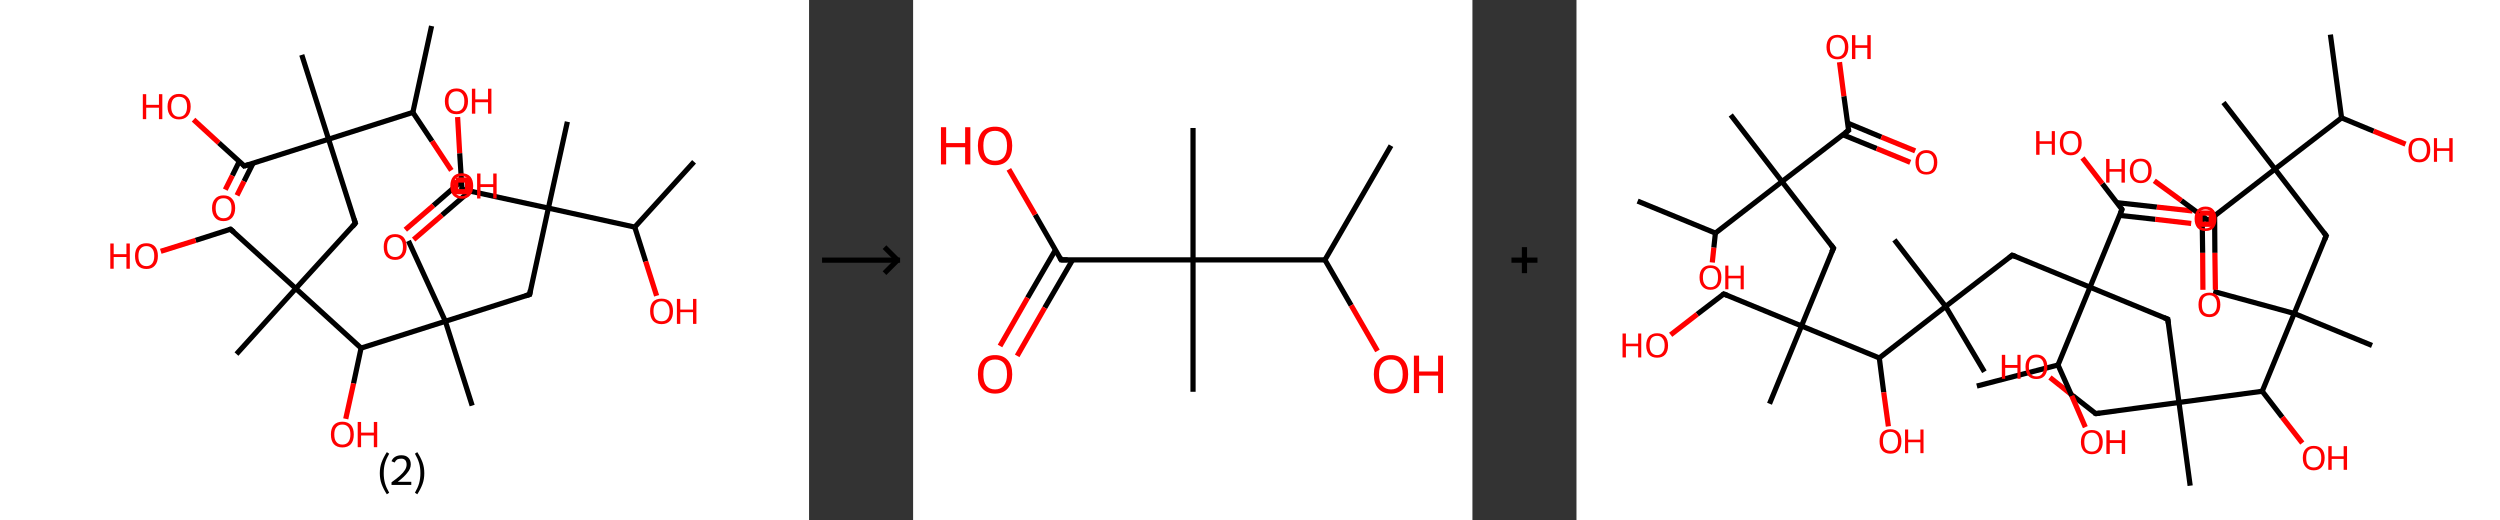 <?xml version='1.0' encoding='ASCII' standalone='yes'?>
<svg xmlns="http://www.w3.org/2000/svg" xmlns:xlink="http://www.w3.org/1999/xlink" version="1.1" width="961.0px" viewBox="0 0 961.0 200.0" height="200.0px">
  <rect x="0" y="0" width="961.0" height="200.0" fill="#333333" stroke="none"/>
  <g>
    <g transform="translate(0, 0) scale(1 1) "><!-- END OF HEADER -->
<rect style="opacity:1.0;fill:#FFFFFF;stroke:none" width="311.0" height="200.0" x="0.0" y="0.0"> </rect>
<path class="bond-0 atom-0 atom-1" d="M 266.8,62.2 L 244.0,87.3" style="fill:none;fill-rule:evenodd;stroke:#000000;stroke-width:2.0px;stroke-linecap:butt;stroke-linejoin:miter;stroke-opacity:1"/>
<path class="bond-1 atom-1 atom-2" d="M 244.0,87.3 L 248.2,100.5" style="fill:none;fill-rule:evenodd;stroke:#000000;stroke-width:2.0px;stroke-linecap:butt;stroke-linejoin:miter;stroke-opacity:1"/>
<path class="bond-1 atom-1 atom-2" d="M 248.2,100.5 L 252.4,113.7" style="fill:none;fill-rule:evenodd;stroke:#FF0000;stroke-width:2.0px;stroke-linecap:butt;stroke-linejoin:miter;stroke-opacity:1"/>
<path class="bond-2 atom-1 atom-3" d="M 244.0,87.3 L 210.8,80.0" style="fill:none;fill-rule:evenodd;stroke:#000000;stroke-width:2.0px;stroke-linecap:butt;stroke-linejoin:miter;stroke-opacity:1"/>
<path class="bond-3 atom-3 atom-4" d="M 210.8,80.0 L 218.1,46.8" style="fill:none;fill-rule:evenodd;stroke:#000000;stroke-width:2.0px;stroke-linecap:butt;stroke-linejoin:miter;stroke-opacity:1"/>
<path class="bond-4 atom-3 atom-5" d="M 210.8,80.0 L 203.6,113.2" style="fill:none;fill-rule:evenodd;stroke:#000000;stroke-width:2.0px;stroke-linecap:butt;stroke-linejoin:miter;stroke-opacity:1"/>
<path class="bond-5 atom-5 atom-6" d="M 203.6,113.2 L 171.2,123.5" style="fill:none;fill-rule:evenodd;stroke:#000000;stroke-width:2.0px;stroke-linecap:butt;stroke-linejoin:miter;stroke-opacity:1"/>
<path class="bond-6 atom-6 atom-7" d="M 171.2,123.5 L 157.0,92.6" style="fill:none;fill-rule:evenodd;stroke:#000000;stroke-width:2.0px;stroke-linecap:butt;stroke-linejoin:miter;stroke-opacity:1"/>
<path class="bond-7 atom-6 atom-8" d="M 171.2,123.5 L 181.5,155.9" style="fill:none;fill-rule:evenodd;stroke:#000000;stroke-width:2.0px;stroke-linecap:butt;stroke-linejoin:miter;stroke-opacity:1"/>
<path class="bond-8 atom-6 atom-9" d="M 171.2,123.5 L 138.8,133.8" style="fill:none;fill-rule:evenodd;stroke:#000000;stroke-width:2.0px;stroke-linecap:butt;stroke-linejoin:miter;stroke-opacity:1"/>
<path class="bond-9 atom-9 atom-10" d="M 138.8,133.8 L 135.9,147.4" style="fill:none;fill-rule:evenodd;stroke:#000000;stroke-width:2.0px;stroke-linecap:butt;stroke-linejoin:miter;stroke-opacity:1"/>
<path class="bond-9 atom-9 atom-10" d="M 135.9,147.4 L 132.9,161.0" style="fill:none;fill-rule:evenodd;stroke:#FF0000;stroke-width:2.0px;stroke-linecap:butt;stroke-linejoin:miter;stroke-opacity:1"/>
<path class="bond-10 atom-9 atom-11" d="M 138.8,133.8 L 113.7,110.9" style="fill:none;fill-rule:evenodd;stroke:#000000;stroke-width:2.0px;stroke-linecap:butt;stroke-linejoin:miter;stroke-opacity:1"/>
<path class="bond-11 atom-11 atom-12" d="M 113.7,110.9 L 90.9,136.1" style="fill:none;fill-rule:evenodd;stroke:#000000;stroke-width:2.0px;stroke-linecap:butt;stroke-linejoin:miter;stroke-opacity:1"/>
<path class="bond-12 atom-11 atom-13" d="M 113.7,110.9 L 88.6,88.1" style="fill:none;fill-rule:evenodd;stroke:#000000;stroke-width:2.0px;stroke-linecap:butt;stroke-linejoin:miter;stroke-opacity:1"/>
<path class="bond-13 atom-13 atom-14" d="M 88.6,88.1 L 75.2,92.4" style="fill:none;fill-rule:evenodd;stroke:#000000;stroke-width:2.0px;stroke-linecap:butt;stroke-linejoin:miter;stroke-opacity:1"/>
<path class="bond-13 atom-13 atom-14" d="M 75.2,92.4 L 61.8,96.6" style="fill:none;fill-rule:evenodd;stroke:#FF0000;stroke-width:2.0px;stroke-linecap:butt;stroke-linejoin:miter;stroke-opacity:1"/>
<path class="bond-14 atom-11 atom-15" d="M 113.7,110.9 L 136.6,85.8" style="fill:none;fill-rule:evenodd;stroke:#000000;stroke-width:2.0px;stroke-linecap:butt;stroke-linejoin:miter;stroke-opacity:1"/>
<path class="bond-15 atom-15 atom-16" d="M 136.6,85.8 L 126.3,53.5" style="fill:none;fill-rule:evenodd;stroke:#000000;stroke-width:2.0px;stroke-linecap:butt;stroke-linejoin:miter;stroke-opacity:1"/>
<path class="bond-16 atom-16 atom-17" d="M 126.3,53.5 L 116.0,21.1" style="fill:none;fill-rule:evenodd;stroke:#000000;stroke-width:2.0px;stroke-linecap:butt;stroke-linejoin:miter;stroke-opacity:1"/>
<path class="bond-17 atom-16 atom-18" d="M 126.3,53.5 L 93.9,63.8" style="fill:none;fill-rule:evenodd;stroke:#000000;stroke-width:2.0px;stroke-linecap:butt;stroke-linejoin:miter;stroke-opacity:1"/>
<path class="bond-18 atom-18 atom-19" d="M 92.0,62.0 L 89.3,67.5" style="fill:none;fill-rule:evenodd;stroke:#000000;stroke-width:2.0px;stroke-linecap:butt;stroke-linejoin:miter;stroke-opacity:1"/>
<path class="bond-18 atom-18 atom-19" d="M 89.3,67.5 L 86.6,72.9" style="fill:none;fill-rule:evenodd;stroke:#FF0000;stroke-width:2.0px;stroke-linecap:butt;stroke-linejoin:miter;stroke-opacity:1"/>
<path class="bond-18 atom-18 atom-19" d="M 97.3,62.7 L 93.8,69.7" style="fill:none;fill-rule:evenodd;stroke:#000000;stroke-width:2.0px;stroke-linecap:butt;stroke-linejoin:miter;stroke-opacity:1"/>
<path class="bond-18 atom-18 atom-19" d="M 93.8,69.7 L 91.1,75.1" style="fill:none;fill-rule:evenodd;stroke:#FF0000;stroke-width:2.0px;stroke-linecap:butt;stroke-linejoin:miter;stroke-opacity:1"/>
<path class="bond-19 atom-18 atom-20" d="M 93.9,63.8 L 84.1,54.9" style="fill:none;fill-rule:evenodd;stroke:#000000;stroke-width:2.0px;stroke-linecap:butt;stroke-linejoin:miter;stroke-opacity:1"/>
<path class="bond-19 atom-18 atom-20" d="M 84.1,54.9 L 74.4,46.0" style="fill:none;fill-rule:evenodd;stroke:#FF0000;stroke-width:2.0px;stroke-linecap:butt;stroke-linejoin:miter;stroke-opacity:1"/>
<path class="bond-20 atom-16 atom-21" d="M 126.3,53.5 L 158.7,43.2" style="fill:none;fill-rule:evenodd;stroke:#000000;stroke-width:2.0px;stroke-linecap:butt;stroke-linejoin:miter;stroke-opacity:1"/>
<path class="bond-21 atom-21 atom-22" d="M 158.7,43.2 L 165.9,10.0" style="fill:none;fill-rule:evenodd;stroke:#000000;stroke-width:2.0px;stroke-linecap:butt;stroke-linejoin:miter;stroke-opacity:1"/>
<path class="bond-22 atom-21 atom-23" d="M 158.7,43.2 L 166.1,54.3" style="fill:none;fill-rule:evenodd;stroke:#000000;stroke-width:2.0px;stroke-linecap:butt;stroke-linejoin:miter;stroke-opacity:1"/>
<path class="bond-22 atom-21 atom-23" d="M 166.1,54.3 L 173.5,65.5" style="fill:none;fill-rule:evenodd;stroke:#FF0000;stroke-width:2.0px;stroke-linecap:butt;stroke-linejoin:miter;stroke-opacity:1"/>
<path class="bond-23 atom-3 atom-24" d="M 210.8,80.0 L 177.6,72.8" style="fill:none;fill-rule:evenodd;stroke:#000000;stroke-width:2.0px;stroke-linecap:butt;stroke-linejoin:miter;stroke-opacity:1"/>
<path class="bond-24 atom-24 atom-25" d="M 177.4,69.6 L 166.6,79.0" style="fill:none;fill-rule:evenodd;stroke:#000000;stroke-width:2.0px;stroke-linecap:butt;stroke-linejoin:miter;stroke-opacity:1"/>
<path class="bond-24 atom-24 atom-25" d="M 166.6,79.0 L 155.8,88.3" style="fill:none;fill-rule:evenodd;stroke:#FF0000;stroke-width:2.0px;stroke-linecap:butt;stroke-linejoin:miter;stroke-opacity:1"/>
<path class="bond-24 atom-24 atom-25" d="M 180.7,73.4 L 169.9,82.7" style="fill:none;fill-rule:evenodd;stroke:#000000;stroke-width:2.0px;stroke-linecap:butt;stroke-linejoin:miter;stroke-opacity:1"/>
<path class="bond-24 atom-24 atom-25" d="M 169.9,82.7 L 159.0,92.1" style="fill:none;fill-rule:evenodd;stroke:#FF0000;stroke-width:2.0px;stroke-linecap:butt;stroke-linejoin:miter;stroke-opacity:1"/>
<path class="bond-25 atom-24 atom-26" d="M 177.6,72.8 L 176.7,58.9" style="fill:none;fill-rule:evenodd;stroke:#000000;stroke-width:2.0px;stroke-linecap:butt;stroke-linejoin:miter;stroke-opacity:1"/>
<path class="bond-25 atom-24 atom-26" d="M 176.7,58.9 L 175.9,45.0" style="fill:none;fill-rule:evenodd;stroke:#FF0000;stroke-width:2.0px;stroke-linecap:butt;stroke-linejoin:miter;stroke-opacity:1"/>
<path d="M 203.9,111.5 L 203.6,113.2 L 201.9,113.7" style="fill:none;stroke:#000000;stroke-width:2.0px;stroke-linecap:butt;stroke-linejoin:miter;stroke-opacity:1;"/>
<path d="M 89.9,89.2 L 88.6,88.1 L 88.0,88.3" style="fill:none;stroke:#000000;stroke-width:2.0px;stroke-linecap:butt;stroke-linejoin:miter;stroke-opacity:1;"/>
<path d="M 135.5,87.1 L 136.6,85.8 L 136.1,84.2" style="fill:none;stroke:#000000;stroke-width:2.0px;stroke-linecap:butt;stroke-linejoin:miter;stroke-opacity:1;"/>
<path d="M 95.6,63.3 L 93.9,63.8 L 93.5,63.3" style="fill:none;stroke:#000000;stroke-width:2.0px;stroke-linecap:butt;stroke-linejoin:miter;stroke-opacity:1;"/>
<path d="M 179.3,73.1 L 177.6,72.8 L 177.6,72.1" style="fill:none;stroke:#000000;stroke-width:2.0px;stroke-linecap:butt;stroke-linejoin:miter;stroke-opacity:1;"/>
<path class="atom-2" d="M 249.9 119.6 Q 249.9 117.3, 251.0 116.0 Q 252.2 114.8, 254.3 114.8 Q 256.4 114.8, 257.6 116.0 Q 258.7 117.3, 258.7 119.6 Q 258.7 122.0, 257.6 123.3 Q 256.4 124.6, 254.3 124.6 Q 252.2 124.6, 251.0 123.3 Q 249.9 122.0, 249.9 119.6 M 254.3 123.5 Q 255.8 123.5, 256.5 122.6 Q 257.4 121.6, 257.4 119.6 Q 257.4 117.8, 256.5 116.8 Q 255.8 115.8, 254.3 115.8 Q 252.8 115.8, 252.0 116.8 Q 251.2 117.7, 251.2 119.6 Q 251.2 121.6, 252.0 122.6 Q 252.8 123.5, 254.3 123.5 " fill="#FF0000"/>
<path class="atom-2" d="M 260.2 114.9 L 261.5 114.9 L 261.5 119.0 L 266.4 119.0 L 266.4 114.9 L 267.7 114.9 L 267.7 124.5 L 266.4 124.5 L 266.4 120.0 L 261.5 120.0 L 261.5 124.5 L 260.2 124.5 L 260.2 114.9 " fill="#FF0000"/>
<path class="atom-10" d="M 127.2 167.0 Q 127.2 164.7, 128.3 163.4 Q 129.5 162.1, 131.6 162.1 Q 133.7 162.1, 134.9 163.4 Q 136.0 164.7, 136.0 167.0 Q 136.0 169.4, 134.9 170.7 Q 133.7 172.0, 131.6 172.0 Q 129.5 172.0, 128.3 170.7 Q 127.2 169.4, 127.2 167.0 M 131.6 170.9 Q 133.1 170.9, 133.9 169.9 Q 134.7 168.9, 134.7 167.0 Q 134.7 165.1, 133.9 164.2 Q 133.1 163.2, 131.6 163.2 Q 130.1 163.2, 129.3 164.2 Q 128.5 165.1, 128.5 167.0 Q 128.5 169.0, 129.3 169.9 Q 130.1 170.9, 131.6 170.9 " fill="#FF0000"/>
<path class="atom-10" d="M 137.5 162.2 L 138.8 162.2 L 138.8 166.3 L 143.7 166.3 L 143.7 162.2 L 145.0 162.2 L 145.0 171.9 L 143.7 171.9 L 143.7 167.4 L 138.8 167.4 L 138.8 171.9 L 137.5 171.9 L 137.5 162.2 " fill="#FF0000"/>
<path class="atom-14" d="M 42.4 93.6 L 43.7 93.6 L 43.7 97.7 L 48.6 97.7 L 48.6 93.6 L 49.9 93.6 L 49.9 103.3 L 48.6 103.3 L 48.6 98.8 L 43.7 98.8 L 43.7 103.3 L 42.4 103.3 L 42.4 93.6 " fill="#FF0000"/>
<path class="atom-14" d="M 51.9 98.4 Q 51.9 96.1, 53.0 94.8 Q 54.1 93.5, 56.3 93.5 Q 58.4 93.5, 59.6 94.8 Q 60.7 96.1, 60.7 98.4 Q 60.7 100.8, 59.5 102.1 Q 58.4 103.4, 56.3 103.4 Q 54.2 103.4, 53.0 102.1 Q 51.9 100.8, 51.9 98.4 M 56.3 102.3 Q 57.7 102.3, 58.5 101.3 Q 59.3 100.3, 59.3 98.4 Q 59.3 96.5, 58.5 95.6 Q 57.7 94.6, 56.3 94.6 Q 54.8 94.6, 54.0 95.6 Q 53.2 96.5, 53.2 98.4 Q 53.2 100.4, 54.0 101.3 Q 54.8 102.3, 56.3 102.3 " fill="#FF0000"/>
<path class="atom-19" d="M 81.5 80.0 Q 81.5 77.7, 82.7 76.4 Q 83.8 75.1, 85.9 75.1 Q 88.1 75.1, 89.2 76.4 Q 90.4 77.7, 90.4 80.0 Q 90.4 82.3, 89.2 83.7 Q 88.0 85.0, 85.9 85.0 Q 83.8 85.0, 82.7 83.7 Q 81.5 82.3, 81.5 80.0 M 85.9 83.9 Q 87.4 83.9, 88.2 82.9 Q 89.0 81.9, 89.0 80.0 Q 89.0 78.1, 88.2 77.2 Q 87.4 76.2, 85.9 76.2 Q 84.5 76.2, 83.7 77.1 Q 82.9 78.1, 82.9 80.0 Q 82.9 81.9, 83.7 82.9 Q 84.5 83.9, 85.9 83.9 " fill="#FF0000"/>
<path class="atom-20" d="M 54.9 36.2 L 56.2 36.2 L 56.2 40.3 L 61.1 40.3 L 61.1 36.2 L 62.4 36.2 L 62.4 45.8 L 61.1 45.8 L 61.1 41.4 L 56.2 41.4 L 56.2 45.8 L 54.9 45.8 L 54.9 36.2 " fill="#FF0000"/>
<path class="atom-20" d="M 64.4 41.0 Q 64.4 38.6, 65.6 37.4 Q 66.7 36.1, 68.8 36.1 Q 71.0 36.1, 72.1 37.4 Q 73.3 38.6, 73.3 41.0 Q 73.3 43.3, 72.1 44.6 Q 70.9 45.9, 68.8 45.9 Q 66.7 45.9, 65.6 44.6 Q 64.4 43.3, 64.4 41.0 M 68.8 44.9 Q 70.3 44.9, 71.1 43.9 Q 71.9 42.9, 71.9 41.0 Q 71.9 39.1, 71.1 38.1 Q 70.3 37.2, 68.8 37.2 Q 67.4 37.2, 66.6 38.1 Q 65.8 39.1, 65.8 41.0 Q 65.8 42.9, 66.6 43.9 Q 67.4 44.9, 68.8 44.9 " fill="#FF0000"/>
<path class="atom-23" d="M 173.1 71.5 Q 173.1 69.2, 174.2 67.9 Q 175.3 66.6, 177.5 66.6 Q 179.6 66.6, 180.8 67.9 Q 181.9 69.2, 181.9 71.5 Q 181.9 73.8, 180.7 75.1 Q 179.6 76.4, 177.5 76.4 Q 175.4 76.4, 174.2 75.1 Q 173.1 73.8, 173.1 71.5 M 177.5 75.4 Q 178.9 75.4, 179.7 74.4 Q 180.5 73.4, 180.5 71.5 Q 180.5 69.6, 179.7 68.6 Q 178.9 67.7, 177.5 67.7 Q 176.0 67.7, 175.2 68.6 Q 174.4 69.6, 174.4 71.5 Q 174.4 73.4, 175.2 74.4 Q 176.0 75.4, 177.5 75.4 " fill="#FF0000"/>
<path class="atom-23" d="M 183.4 66.7 L 184.7 66.7 L 184.7 70.8 L 189.6 70.8 L 189.6 66.7 L 190.9 66.7 L 190.9 76.3 L 189.6 76.3 L 189.6 71.9 L 184.7 71.9 L 184.7 76.3 L 183.4 76.3 L 183.4 66.7 " fill="#FF0000"/>
<path class="atom-25" d="M 147.5 94.9 Q 147.5 92.6, 148.6 91.3 Q 149.7 90.0, 151.9 90.0 Q 154.0 90.0, 155.2 91.3 Q 156.3 92.6, 156.3 94.9 Q 156.3 97.3, 155.1 98.6 Q 154.0 99.9, 151.9 99.9 Q 149.8 99.9, 148.6 98.6 Q 147.5 97.3, 147.5 94.9 M 151.9 98.8 Q 153.3 98.8, 154.1 97.8 Q 154.9 96.9, 154.9 94.9 Q 154.9 93.0, 154.1 92.1 Q 153.3 91.1, 151.9 91.1 Q 150.4 91.1, 149.6 92.1 Q 148.8 93.0, 148.8 94.9 Q 148.8 96.9, 149.6 97.8 Q 150.4 98.8, 151.9 98.8 " fill="#FF0000"/>
<path class="atom-26" d="M 171.0 38.9 Q 171.0 36.6, 172.2 35.3 Q 173.3 34.0, 175.5 34.0 Q 177.6 34.0, 178.7 35.3 Q 179.9 36.6, 179.9 38.9 Q 179.9 41.2, 178.7 42.6 Q 177.6 43.9, 175.5 43.9 Q 173.3 43.9, 172.2 42.6 Q 171.0 41.3, 171.0 38.9 M 175.5 42.8 Q 176.9 42.8, 177.7 41.8 Q 178.5 40.8, 178.5 38.9 Q 178.5 37.0, 177.7 36.1 Q 176.9 35.1, 175.5 35.1 Q 174.0 35.1, 173.2 36.1 Q 172.4 37.0, 172.4 38.9 Q 172.4 40.8, 173.2 41.8 Q 174.0 42.8, 175.5 42.8 " fill="#FF0000"/>
<path class="atom-26" d="M 181.4 34.1 L 182.7 34.1 L 182.7 38.2 L 187.6 38.2 L 187.6 34.1 L 188.9 34.1 L 188.9 43.7 L 187.6 43.7 L 187.6 39.3 L 182.7 39.3 L 182.7 43.7 L 181.4 43.7 L 181.4 34.1 " fill="#FF0000"/>
<path class="atom-23" d="M 175.2,69.2 L 175.2,73.7 L 179.7,73.7 L 179.7,69.2 L 175.2,69.2" style="fill:none;stroke:#FF0000;stroke-width:2.0px;stroke-linecap:butt;stroke-linejoin:miter;stroke-opacity:1;"/>
<path class="legend" d="M 146.0 181.9 Q 146.0 179.6, 146.7 177.7 Q 147.4 175.8, 148.7 173.8 L 149.6 174.4 Q 148.5 176.3, 148.0 178.0 Q 147.5 179.7, 147.5 181.9 Q 147.5 184.0, 148.0 185.8 Q 148.5 187.5, 149.6 189.4 L 148.7 190.0 Q 147.4 188.0, 146.7 186.1 Q 146.0 184.2, 146.0 181.9 " fill="#000000"/>
<path class="legend" d="M 150.5 177.3 Q 150.9 176.2, 151.9 175.6 Q 152.9 175.0, 154.3 175.0 Q 156.0 175.0, 156.9 175.9 Q 157.9 176.8, 157.9 178.5 Q 157.9 180.2, 156.6 181.7 Q 155.4 183.3, 152.9 185.2 L 158.1 185.2 L 158.1 186.4 L 150.5 186.4 L 150.5 185.4 Q 152.6 183.9, 153.8 182.8 Q 155.1 181.6, 155.7 180.6 Q 156.3 179.6, 156.3 178.6 Q 156.3 177.5, 155.8 176.9 Q 155.2 176.3, 154.3 176.3 Q 153.3 176.3, 152.7 176.6 Q 152.1 177.0, 151.7 177.8 L 150.5 177.3 " fill="#000000"/>
<path class="legend" d="M 163.1 181.9 Q 163.1 184.2, 162.4 186.1 Q 161.7 188.0, 160.4 190.0 L 159.5 189.4 Q 160.6 187.5, 161.1 185.8 Q 161.6 184.0, 161.6 181.9 Q 161.6 179.7, 161.1 178.0 Q 160.6 176.3, 159.5 174.4 L 160.4 173.8 Q 161.7 175.8, 162.4 177.7 Q 163.1 179.6, 163.1 181.9 " fill="#000000"/>
</g>
    <g transform="translate(311.0, 0) scale(1 1) "><line x1="5" y1="100" x2="35" y2="100" style="stroke:rgb(0,0,0);stroke-width:2"/>
  <line x1="34" y1="100" x2="29" y2="95" style="stroke:rgb(0,0,0);stroke-width:2"/>
  <line x1="34" y1="100" x2="29" y2="105" style="stroke:rgb(0,0,0);stroke-width:2"/>
</g>
    <g transform="translate(351.0, 0) scale(1 1) "><!-- END OF HEADER -->
<rect style="opacity:1.0;fill:#FFFFFF;stroke:none" width="215.0" height="200.0" x="0.0" y="0.0"> </rect>
<path class="bond-0 atom-0 atom-1" d="M 183.7,56.0 L 158.3,99.9" style="fill:none;fill-rule:evenodd;stroke:#000000;stroke-width:2.0px;stroke-linecap:butt;stroke-linejoin:miter;stroke-opacity:1"/>
<path class="bond-1 atom-1 atom-2" d="M 158.3,99.9 L 168.4,117.4" style="fill:none;fill-rule:evenodd;stroke:#000000;stroke-width:2.0px;stroke-linecap:butt;stroke-linejoin:miter;stroke-opacity:1"/>
<path class="bond-1 atom-1 atom-2" d="M 168.4,117.4 L 178.5,134.9" style="fill:none;fill-rule:evenodd;stroke:#FF0000;stroke-width:2.0px;stroke-linecap:butt;stroke-linejoin:miter;stroke-opacity:1"/>
<path class="bond-2 atom-1 atom-3" d="M 158.3,99.9 L 107.6,99.9" style="fill:none;fill-rule:evenodd;stroke:#000000;stroke-width:2.0px;stroke-linecap:butt;stroke-linejoin:miter;stroke-opacity:1"/>
<path class="bond-3 atom-3 atom-4" d="M 107.6,99.9 L 107.6,49.2" style="fill:none;fill-rule:evenodd;stroke:#000000;stroke-width:2.0px;stroke-linecap:butt;stroke-linejoin:miter;stroke-opacity:1"/>
<path class="bond-4 atom-3 atom-5" d="M 107.6,99.9 L 107.6,150.6" style="fill:none;fill-rule:evenodd;stroke:#000000;stroke-width:2.0px;stroke-linecap:butt;stroke-linejoin:miter;stroke-opacity:1"/>
<path class="bond-5 atom-3 atom-6" d="M 107.6,99.9 L 56.9,99.9" style="fill:none;fill-rule:evenodd;stroke:#000000;stroke-width:2.0px;stroke-linecap:butt;stroke-linejoin:miter;stroke-opacity:1"/>
<path class="bond-6 atom-6 atom-7" d="M 54.7,96.1 L 44.0,114.5" style="fill:none;fill-rule:evenodd;stroke:#000000;stroke-width:2.0px;stroke-linecap:butt;stroke-linejoin:miter;stroke-opacity:1"/>
<path class="bond-6 atom-6 atom-7" d="M 44.0,114.5 L 33.4,133.0" style="fill:none;fill-rule:evenodd;stroke:#FF0000;stroke-width:2.0px;stroke-linecap:butt;stroke-linejoin:miter;stroke-opacity:1"/>
<path class="bond-6 atom-6 atom-7" d="M 61.3,99.9 L 50.6,118.3" style="fill:none;fill-rule:evenodd;stroke:#000000;stroke-width:2.0px;stroke-linecap:butt;stroke-linejoin:miter;stroke-opacity:1"/>
<path class="bond-6 atom-6 atom-7" d="M 50.6,118.3 L 40.0,136.8" style="fill:none;fill-rule:evenodd;stroke:#FF0000;stroke-width:2.0px;stroke-linecap:butt;stroke-linejoin:miter;stroke-opacity:1"/>
<path class="bond-7 atom-6 atom-8" d="M 56.9,99.9 L 46.9,82.5" style="fill:none;fill-rule:evenodd;stroke:#000000;stroke-width:2.0px;stroke-linecap:butt;stroke-linejoin:miter;stroke-opacity:1"/>
<path class="bond-7 atom-6 atom-8" d="M 46.9,82.5 L 36.8,65.1" style="fill:none;fill-rule:evenodd;stroke:#FF0000;stroke-width:2.0px;stroke-linecap:butt;stroke-linejoin:miter;stroke-opacity:1"/>
<path d="M 59.4,99.9 L 56.9,99.9 L 56.4,99.0" style="fill:none;stroke:#000000;stroke-width:2.0px;stroke-linecap:butt;stroke-linejoin:miter;stroke-opacity:1;"/>
<path class="atom-2" d="M 177.1 143.9 Q 177.1 140.4, 178.8 138.5 Q 180.5 136.5, 183.7 136.5 Q 186.9 136.5, 188.6 138.5 Q 190.3 140.4, 190.3 143.9 Q 190.3 147.3, 188.6 149.3 Q 186.8 151.3, 183.7 151.3 Q 180.5 151.3, 178.8 149.3 Q 177.1 147.4, 177.1 143.9 M 183.7 149.7 Q 185.9 149.7, 187.0 148.2 Q 188.2 146.7, 188.2 143.9 Q 188.2 141.0, 187.0 139.6 Q 185.9 138.2, 183.7 138.2 Q 181.5 138.2, 180.3 139.6 Q 179.1 141.0, 179.1 143.9 Q 179.1 146.8, 180.3 148.2 Q 181.5 149.7, 183.7 149.7 " fill="#FF0000"/>
<path class="atom-2" d="M 192.5 136.7 L 194.5 136.7 L 194.5 142.8 L 201.8 142.8 L 201.8 136.7 L 203.7 136.7 L 203.7 151.1 L 201.8 151.1 L 201.8 144.4 L 194.5 144.4 L 194.5 151.1 L 192.5 151.1 L 192.5 136.7 " fill="#FF0000"/>
<path class="atom-7" d="M 24.9 143.9 Q 24.9 140.4, 26.6 138.5 Q 28.3 136.5, 31.5 136.5 Q 34.7 136.5, 36.4 138.5 Q 38.1 140.4, 38.1 143.9 Q 38.1 147.3, 36.4 149.3 Q 34.7 151.3, 31.5 151.3 Q 28.4 151.3, 26.6 149.3 Q 24.9 147.4, 24.9 143.9 M 31.5 149.7 Q 33.7 149.7, 34.9 148.2 Q 36.1 146.7, 36.1 143.9 Q 36.1 141.0, 34.9 139.6 Q 33.7 138.2, 31.5 138.2 Q 29.3 138.2, 28.1 139.6 Q 27.0 141.0, 27.0 143.9 Q 27.0 146.8, 28.1 148.2 Q 29.3 149.7, 31.5 149.7 " fill="#FF0000"/>
<path class="atom-8" d="M 10.7 48.9 L 12.7 48.9 L 12.7 55.0 L 20.0 55.0 L 20.0 48.9 L 22.0 48.9 L 22.0 63.2 L 20.0 63.2 L 20.0 56.6 L 12.7 56.6 L 12.7 63.2 L 10.7 63.2 L 10.7 48.9 " fill="#FF0000"/>
<path class="atom-8" d="M 24.9 56.0 Q 24.9 52.6, 26.6 50.6 Q 28.3 48.7, 31.5 48.7 Q 34.7 48.7, 36.4 50.6 Q 38.1 52.6, 38.1 56.0 Q 38.1 59.5, 36.4 61.5 Q 34.7 63.5, 31.5 63.5 Q 28.4 63.5, 26.6 61.5 Q 24.9 59.5, 24.9 56.0 M 31.5 61.8 Q 33.7 61.8, 34.9 60.4 Q 36.1 58.9, 36.1 56.0 Q 36.1 53.2, 34.9 51.8 Q 33.7 50.3, 31.5 50.3 Q 29.3 50.3, 28.1 51.7 Q 27.0 53.2, 27.0 56.0 Q 27.0 58.9, 28.1 60.4 Q 29.3 61.8, 31.5 61.8 " fill="#FF0000"/>
</g>
    <g transform="translate(566.0, 0) scale(1 1) "><line x1="15" y1="100" x2="25" y2="100" style="stroke:rgb(0,0,0);stroke-width:2"/>
  <line x1="20" y1="95" x2="20" y2="105" style="stroke:rgb(0,0,0);stroke-width:2"/>
</g>
    <g transform="translate(606.0, 0) scale(1 1) "><!-- END OF HEADER -->
<rect style="opacity:1.0;fill:#FFFFFF;stroke:none" width="355.0" height="200.0" x="0.0" y="0.0"> </rect>
<path class="bond-0 atom-0 atom-1" d="M 289.8,13.3 L 294.1,45.3" style="fill:none;fill-rule:evenodd;stroke:#000000;stroke-width:2.0px;stroke-linecap:butt;stroke-linejoin:miter;stroke-opacity:1"/>
<path class="bond-1 atom-1 atom-2" d="M 294.1,45.3 L 306.4,50.4" style="fill:none;fill-rule:evenodd;stroke:#000000;stroke-width:2.0px;stroke-linecap:butt;stroke-linejoin:miter;stroke-opacity:1"/>
<path class="bond-1 atom-1 atom-2" d="M 306.4,50.4 L 318.7,55.4" style="fill:none;fill-rule:evenodd;stroke:#FF0000;stroke-width:2.0px;stroke-linecap:butt;stroke-linejoin:miter;stroke-opacity:1"/>
<path class="bond-2 atom-1 atom-3" d="M 294.1,45.3 L 268.5,65.0" style="fill:none;fill-rule:evenodd;stroke:#000000;stroke-width:2.0px;stroke-linecap:butt;stroke-linejoin:miter;stroke-opacity:1"/>
<path class="bond-3 atom-3 atom-4" d="M 268.5,65.0 L 248.7,39.4" style="fill:none;fill-rule:evenodd;stroke:#000000;stroke-width:2.0px;stroke-linecap:butt;stroke-linejoin:miter;stroke-opacity:1"/>
<path class="bond-4 atom-3 atom-5" d="M 268.5,65.0 L 288.2,90.6" style="fill:none;fill-rule:evenodd;stroke:#000000;stroke-width:2.0px;stroke-linecap:butt;stroke-linejoin:miter;stroke-opacity:1"/>
<path class="bond-5 atom-5 atom-6" d="M 288.2,90.6 L 275.9,120.5" style="fill:none;fill-rule:evenodd;stroke:#000000;stroke-width:2.0px;stroke-linecap:butt;stroke-linejoin:miter;stroke-opacity:1"/>
<path class="bond-6 atom-6 atom-7" d="M 275.9,120.5 L 244.8,112.0" style="fill:none;fill-rule:evenodd;stroke:#000000;stroke-width:2.0px;stroke-linecap:butt;stroke-linejoin:miter;stroke-opacity:1"/>
<path class="bond-7 atom-6 atom-8" d="M 275.9,120.5 L 305.8,132.8" style="fill:none;fill-rule:evenodd;stroke:#000000;stroke-width:2.0px;stroke-linecap:butt;stroke-linejoin:miter;stroke-opacity:1"/>
<path class="bond-8 atom-6 atom-9" d="M 275.9,120.5 L 263.6,150.4" style="fill:none;fill-rule:evenodd;stroke:#000000;stroke-width:2.0px;stroke-linecap:butt;stroke-linejoin:miter;stroke-opacity:1"/>
<path class="bond-9 atom-9 atom-10" d="M 263.6,150.4 L 271.3,160.4" style="fill:none;fill-rule:evenodd;stroke:#000000;stroke-width:2.0px;stroke-linecap:butt;stroke-linejoin:miter;stroke-opacity:1"/>
<path class="bond-9 atom-9 atom-10" d="M 271.3,160.4 L 279.0,170.3" style="fill:none;fill-rule:evenodd;stroke:#FF0000;stroke-width:2.0px;stroke-linecap:butt;stroke-linejoin:miter;stroke-opacity:1"/>
<path class="bond-10 atom-9 atom-11" d="M 263.6,150.4 L 231.6,154.7" style="fill:none;fill-rule:evenodd;stroke:#000000;stroke-width:2.0px;stroke-linecap:butt;stroke-linejoin:miter;stroke-opacity:1"/>
<path class="bond-11 atom-11 atom-12" d="M 231.6,154.7 L 235.9,186.7" style="fill:none;fill-rule:evenodd;stroke:#000000;stroke-width:2.0px;stroke-linecap:butt;stroke-linejoin:miter;stroke-opacity:1"/>
<path class="bond-12 atom-11 atom-13" d="M 231.6,154.7 L 199.6,159.0" style="fill:none;fill-rule:evenodd;stroke:#000000;stroke-width:2.0px;stroke-linecap:butt;stroke-linejoin:miter;stroke-opacity:1"/>
<path class="bond-13 atom-13 atom-14" d="M 199.6,159.0 L 190.8,152.1" style="fill:none;fill-rule:evenodd;stroke:#000000;stroke-width:2.0px;stroke-linecap:butt;stroke-linejoin:miter;stroke-opacity:1"/>
<path class="bond-13 atom-13 atom-14" d="M 190.8,152.1 L 182.0,145.1" style="fill:none;fill-rule:evenodd;stroke:#FF0000;stroke-width:2.0px;stroke-linecap:butt;stroke-linejoin:miter;stroke-opacity:1"/>
<path class="bond-14 atom-11 atom-15" d="M 231.6,154.7 L 227.3,122.7" style="fill:none;fill-rule:evenodd;stroke:#000000;stroke-width:2.0px;stroke-linecap:butt;stroke-linejoin:miter;stroke-opacity:1"/>
<path class="bond-15 atom-15 atom-16" d="M 227.3,122.7 L 197.4,110.4" style="fill:none;fill-rule:evenodd;stroke:#000000;stroke-width:2.0px;stroke-linecap:butt;stroke-linejoin:miter;stroke-opacity:1"/>
<path class="bond-16 atom-16 atom-17" d="M 197.4,110.4 L 167.5,98.1" style="fill:none;fill-rule:evenodd;stroke:#000000;stroke-width:2.0px;stroke-linecap:butt;stroke-linejoin:miter;stroke-opacity:1"/>
<path class="bond-17 atom-17 atom-18" d="M 167.5,98.1 L 141.9,117.8" style="fill:none;fill-rule:evenodd;stroke:#000000;stroke-width:2.0px;stroke-linecap:butt;stroke-linejoin:miter;stroke-opacity:1"/>
<path class="bond-18 atom-18 atom-19" d="M 141.9,117.8 L 156.8,142.9" style="fill:none;fill-rule:evenodd;stroke:#000000;stroke-width:2.0px;stroke-linecap:butt;stroke-linejoin:miter;stroke-opacity:1"/>
<path class="bond-19 atom-18 atom-20" d="M 141.9,117.8 L 122.2,92.2" style="fill:none;fill-rule:evenodd;stroke:#000000;stroke-width:2.0px;stroke-linecap:butt;stroke-linejoin:miter;stroke-opacity:1"/>
<path class="bond-20 atom-18 atom-21" d="M 141.9,117.8 L 116.4,137.6" style="fill:none;fill-rule:evenodd;stroke:#000000;stroke-width:2.0px;stroke-linecap:butt;stroke-linejoin:miter;stroke-opacity:1"/>
<path class="bond-21 atom-21 atom-22" d="M 116.4,137.6 L 118.1,150.8" style="fill:none;fill-rule:evenodd;stroke:#000000;stroke-width:2.0px;stroke-linecap:butt;stroke-linejoin:miter;stroke-opacity:1"/>
<path class="bond-21 atom-21 atom-22" d="M 118.1,150.8 L 119.9,163.9" style="fill:none;fill-rule:evenodd;stroke:#FF0000;stroke-width:2.0px;stroke-linecap:butt;stroke-linejoin:miter;stroke-opacity:1"/>
<path class="bond-22 atom-21 atom-23" d="M 116.4,137.6 L 86.5,125.3" style="fill:none;fill-rule:evenodd;stroke:#000000;stroke-width:2.0px;stroke-linecap:butt;stroke-linejoin:miter;stroke-opacity:1"/>
<path class="bond-23 atom-23 atom-24" d="M 86.5,125.3 L 74.2,155.2" style="fill:none;fill-rule:evenodd;stroke:#000000;stroke-width:2.0px;stroke-linecap:butt;stroke-linejoin:miter;stroke-opacity:1"/>
<path class="bond-24 atom-23 atom-25" d="M 86.5,125.3 L 56.6,113.0" style="fill:none;fill-rule:evenodd;stroke:#000000;stroke-width:2.0px;stroke-linecap:butt;stroke-linejoin:miter;stroke-opacity:1"/>
<path class="bond-25 atom-25 atom-26" d="M 56.6,113.0 L 46.4,120.8" style="fill:none;fill-rule:evenodd;stroke:#000000;stroke-width:2.0px;stroke-linecap:butt;stroke-linejoin:miter;stroke-opacity:1"/>
<path class="bond-25 atom-25 atom-26" d="M 46.4,120.8 L 36.2,128.7" style="fill:none;fill-rule:evenodd;stroke:#FF0000;stroke-width:2.0px;stroke-linecap:butt;stroke-linejoin:miter;stroke-opacity:1"/>
<path class="bond-26 atom-23 atom-27" d="M 86.5,125.3 L 98.8,95.4" style="fill:none;fill-rule:evenodd;stroke:#000000;stroke-width:2.0px;stroke-linecap:butt;stroke-linejoin:miter;stroke-opacity:1"/>
<path class="bond-27 atom-27 atom-28" d="M 98.8,95.4 L 79.0,69.8" style="fill:none;fill-rule:evenodd;stroke:#000000;stroke-width:2.0px;stroke-linecap:butt;stroke-linejoin:miter;stroke-opacity:1"/>
<path class="bond-28 atom-28 atom-29" d="M 79.0,69.8 L 59.3,44.2" style="fill:none;fill-rule:evenodd;stroke:#000000;stroke-width:2.0px;stroke-linecap:butt;stroke-linejoin:miter;stroke-opacity:1"/>
<path class="bond-29 atom-28 atom-30" d="M 79.0,69.8 L 104.6,50.1" style="fill:none;fill-rule:evenodd;stroke:#000000;stroke-width:2.0px;stroke-linecap:butt;stroke-linejoin:miter;stroke-opacity:1"/>
<path class="bond-30 atom-30 atom-31" d="M 102.4,51.8 L 115.4,57.1" style="fill:none;fill-rule:evenodd;stroke:#000000;stroke-width:2.0px;stroke-linecap:butt;stroke-linejoin:miter;stroke-opacity:1"/>
<path class="bond-30 atom-30 atom-31" d="M 115.4,57.1 L 128.3,62.4" style="fill:none;fill-rule:evenodd;stroke:#FF0000;stroke-width:2.0px;stroke-linecap:butt;stroke-linejoin:miter;stroke-opacity:1"/>
<path class="bond-30 atom-30 atom-31" d="M 104.2,47.3 L 117.2,52.7" style="fill:none;fill-rule:evenodd;stroke:#000000;stroke-width:2.0px;stroke-linecap:butt;stroke-linejoin:miter;stroke-opacity:1"/>
<path class="bond-30 atom-30 atom-31" d="M 117.2,52.7 L 130.2,58.0" style="fill:none;fill-rule:evenodd;stroke:#FF0000;stroke-width:2.0px;stroke-linecap:butt;stroke-linejoin:miter;stroke-opacity:1"/>
<path class="bond-31 atom-30 atom-32" d="M 104.6,50.1 L 102.8,37.0" style="fill:none;fill-rule:evenodd;stroke:#000000;stroke-width:2.0px;stroke-linecap:butt;stroke-linejoin:miter;stroke-opacity:1"/>
<path class="bond-31 atom-30 atom-32" d="M 102.8,37.0 L 101.1,23.9" style="fill:none;fill-rule:evenodd;stroke:#FF0000;stroke-width:2.0px;stroke-linecap:butt;stroke-linejoin:miter;stroke-opacity:1"/>
<path class="bond-32 atom-28 atom-33" d="M 79.0,69.8 L 53.4,89.6" style="fill:none;fill-rule:evenodd;stroke:#000000;stroke-width:2.0px;stroke-linecap:butt;stroke-linejoin:miter;stroke-opacity:1"/>
<path class="bond-33 atom-33 atom-34" d="M 53.4,89.6 L 23.5,77.3" style="fill:none;fill-rule:evenodd;stroke:#000000;stroke-width:2.0px;stroke-linecap:butt;stroke-linejoin:miter;stroke-opacity:1"/>
<path class="bond-34 atom-33 atom-35" d="M 53.4,89.6 L 52.8,95.2" style="fill:none;fill-rule:evenodd;stroke:#000000;stroke-width:2.0px;stroke-linecap:butt;stroke-linejoin:miter;stroke-opacity:1"/>
<path class="bond-34 atom-33 atom-35" d="M 52.8,95.2 L 52.2,100.9" style="fill:none;fill-rule:evenodd;stroke:#FF0000;stroke-width:2.0px;stroke-linecap:butt;stroke-linejoin:miter;stroke-opacity:1"/>
<path class="bond-35 atom-16 atom-36" d="M 197.4,110.4 L 209.7,80.5" style="fill:none;fill-rule:evenodd;stroke:#000000;stroke-width:2.0px;stroke-linecap:butt;stroke-linejoin:miter;stroke-opacity:1"/>
<path class="bond-36 atom-36 atom-37" d="M 208.8,82.8 L 222.5,84.3" style="fill:none;fill-rule:evenodd;stroke:#000000;stroke-width:2.0px;stroke-linecap:butt;stroke-linejoin:miter;stroke-opacity:1"/>
<path class="bond-36 atom-36 atom-37" d="M 222.5,84.3 L 236.3,85.9" style="fill:none;fill-rule:evenodd;stroke:#FF0000;stroke-width:2.0px;stroke-linecap:butt;stroke-linejoin:miter;stroke-opacity:1"/>
<path class="bond-36 atom-36 atom-37" d="M 207.7,77.9 L 223.1,79.6" style="fill:none;fill-rule:evenodd;stroke:#000000;stroke-width:2.0px;stroke-linecap:butt;stroke-linejoin:miter;stroke-opacity:1"/>
<path class="bond-36 atom-36 atom-37" d="M 223.1,79.6 L 236.8,81.1" style="fill:none;fill-rule:evenodd;stroke:#FF0000;stroke-width:2.0px;stroke-linecap:butt;stroke-linejoin:miter;stroke-opacity:1"/>
<path class="bond-37 atom-36 atom-38" d="M 209.7,80.5 L 202.1,70.6" style="fill:none;fill-rule:evenodd;stroke:#000000;stroke-width:2.0px;stroke-linecap:butt;stroke-linejoin:miter;stroke-opacity:1"/>
<path class="bond-37 atom-36 atom-38" d="M 202.1,70.6 L 194.5,60.7" style="fill:none;fill-rule:evenodd;stroke:#FF0000;stroke-width:2.0px;stroke-linecap:butt;stroke-linejoin:miter;stroke-opacity:1"/>
<path class="bond-38 atom-16 atom-39" d="M 197.4,110.4 L 185.1,140.3" style="fill:none;fill-rule:evenodd;stroke:#000000;stroke-width:2.0px;stroke-linecap:butt;stroke-linejoin:miter;stroke-opacity:1"/>
<path class="bond-39 atom-39 atom-40" d="M 185.1,140.3 L 153.9,148.4" style="fill:none;fill-rule:evenodd;stroke:#000000;stroke-width:2.0px;stroke-linecap:butt;stroke-linejoin:miter;stroke-opacity:1"/>
<path class="bond-40 atom-39 atom-41" d="M 185.1,140.3 L 190.4,152.2" style="fill:none;fill-rule:evenodd;stroke:#000000;stroke-width:2.0px;stroke-linecap:butt;stroke-linejoin:miter;stroke-opacity:1"/>
<path class="bond-40 atom-39 atom-41" d="M 190.4,152.2 L 195.6,164.2" style="fill:none;fill-rule:evenodd;stroke:#FF0000;stroke-width:2.0px;stroke-linecap:butt;stroke-linejoin:miter;stroke-opacity:1"/>
<path class="bond-41 atom-3 atom-42" d="M 268.5,65.0 L 242.9,84.8" style="fill:none;fill-rule:evenodd;stroke:#000000;stroke-width:2.0px;stroke-linecap:butt;stroke-linejoin:miter;stroke-opacity:1"/>
<path class="bond-42 atom-42 atom-43" d="M 240.5,83.0 L 240.7,97.2" style="fill:none;fill-rule:evenodd;stroke:#000000;stroke-width:2.0px;stroke-linecap:butt;stroke-linejoin:miter;stroke-opacity:1"/>
<path class="bond-42 atom-42 atom-43" d="M 240.7,97.2 L 240.8,111.4" style="fill:none;fill-rule:evenodd;stroke:#FF0000;stroke-width:2.0px;stroke-linecap:butt;stroke-linejoin:miter;stroke-opacity:1"/>
<path class="bond-42 atom-42 atom-43" d="M 245.3,83.0 L 245.4,97.2" style="fill:none;fill-rule:evenodd;stroke:#000000;stroke-width:2.0px;stroke-linecap:butt;stroke-linejoin:miter;stroke-opacity:1"/>
<path class="bond-42 atom-42 atom-43" d="M 245.4,97.2 L 245.6,111.4" style="fill:none;fill-rule:evenodd;stroke:#FF0000;stroke-width:2.0px;stroke-linecap:butt;stroke-linejoin:miter;stroke-opacity:1"/>
<path class="bond-43 atom-42 atom-44" d="M 242.9,84.8 L 232.5,77.1" style="fill:none;fill-rule:evenodd;stroke:#000000;stroke-width:2.0px;stroke-linecap:butt;stroke-linejoin:miter;stroke-opacity:1"/>
<path class="bond-43 atom-42 atom-44" d="M 232.5,77.1 L 222.1,69.5" style="fill:none;fill-rule:evenodd;stroke:#FF0000;stroke-width:2.0px;stroke-linecap:butt;stroke-linejoin:miter;stroke-opacity:1"/>
<path d="M 287.2,89.3 L 288.2,90.6 L 287.6,92.1" style="fill:none;stroke:#000000;stroke-width:2.0px;stroke-linecap:butt;stroke-linejoin:miter;stroke-opacity:1;"/>
<path d="M 201.2,158.8 L 199.6,159.0 L 199.1,158.7" style="fill:none;stroke:#000000;stroke-width:2.0px;stroke-linecap:butt;stroke-linejoin:miter;stroke-opacity:1;"/>
<path d="M 227.5,124.3 L 227.3,122.7 L 225.8,122.1" style="fill:none;stroke:#000000;stroke-width:2.0px;stroke-linecap:butt;stroke-linejoin:miter;stroke-opacity:1;"/>
<path d="M 169.0,98.7 L 167.5,98.1 L 166.3,99.1" style="fill:none;stroke:#000000;stroke-width:2.0px;stroke-linecap:butt;stroke-linejoin:miter;stroke-opacity:1;"/>
<path d="M 58.1,113.6 L 56.6,113.0 L 56.1,113.4" style="fill:none;stroke:#000000;stroke-width:2.0px;stroke-linecap:butt;stroke-linejoin:miter;stroke-opacity:1;"/>
<path d="M 98.1,96.9 L 98.8,95.4 L 97.8,94.1" style="fill:none;stroke:#000000;stroke-width:2.0px;stroke-linecap:butt;stroke-linejoin:miter;stroke-opacity:1;"/>
<path d="M 103.3,51.1 L 104.6,50.1 L 104.5,49.4" style="fill:none;stroke:#000000;stroke-width:2.0px;stroke-linecap:butt;stroke-linejoin:miter;stroke-opacity:1;"/>
<path d="M 209.1,82.0 L 209.7,80.5 L 209.3,80.0" style="fill:none;stroke:#000000;stroke-width:2.0px;stroke-linecap:butt;stroke-linejoin:miter;stroke-opacity:1;"/>
<path d="M 244.2,83.8 L 242.9,84.8 L 242.4,84.4" style="fill:none;stroke:#000000;stroke-width:2.0px;stroke-linecap:butt;stroke-linejoin:miter;stroke-opacity:1;"/>
<path class="atom-2" d="M 319.8 57.6 Q 319.8 55.4, 320.8 54.2 Q 321.9 53.0, 324.0 53.0 Q 326.0 53.0, 327.1 54.2 Q 328.2 55.4, 328.2 57.6 Q 328.2 59.8, 327.1 61.1 Q 326.0 62.4, 324.0 62.4 Q 321.9 62.4, 320.8 61.1 Q 319.8 59.8, 319.8 57.6 M 324.0 61.3 Q 325.4 61.3, 326.1 60.4 Q 326.9 59.4, 326.9 57.6 Q 326.9 55.8, 326.1 54.9 Q 325.4 54.0, 324.0 54.0 Q 322.6 54.0, 321.8 54.9 Q 321.1 55.8, 321.1 57.6 Q 321.1 59.5, 321.8 60.4 Q 322.6 61.3, 324.0 61.3 " fill="#FF0000"/>
<path class="atom-2" d="M 329.6 53.1 L 330.8 53.1 L 330.8 57.0 L 335.5 57.0 L 335.5 53.1 L 336.8 53.1 L 336.8 62.2 L 335.5 62.2 L 335.5 58.0 L 330.8 58.0 L 330.8 62.2 L 329.6 62.2 L 329.6 53.1 " fill="#FF0000"/>
<path class="atom-10" d="M 279.2 176.0 Q 279.2 173.8, 280.3 172.6 Q 281.4 171.4, 283.4 171.4 Q 285.4 171.4, 286.5 172.6 Q 287.6 173.8, 287.6 176.0 Q 287.6 178.2, 286.5 179.5 Q 285.4 180.8, 283.4 180.8 Q 281.4 180.8, 280.3 179.5 Q 279.2 178.3, 279.2 176.0 M 283.4 179.7 Q 284.8 179.7, 285.5 178.8 Q 286.3 177.9, 286.3 176.0 Q 286.3 174.2, 285.5 173.3 Q 284.8 172.4, 283.4 172.4 Q 282.0 172.4, 281.2 173.3 Q 280.5 174.2, 280.5 176.0 Q 280.5 177.9, 281.2 178.8 Q 282.0 179.7, 283.4 179.7 " fill="#FF0000"/>
<path class="atom-10" d="M 289.0 171.5 L 290.3 171.5 L 290.3 175.4 L 294.9 175.4 L 294.9 171.5 L 296.2 171.5 L 296.2 180.6 L 294.9 180.6 L 294.9 176.4 L 290.3 176.4 L 290.3 180.6 L 289.0 180.6 L 289.0 171.5 " fill="#FF0000"/>
<path class="atom-14" d="M 163.5 136.4 L 164.8 136.4 L 164.8 140.3 L 169.5 140.3 L 169.5 136.4 L 170.7 136.4 L 170.7 145.6 L 169.5 145.6 L 169.5 141.4 L 164.8 141.4 L 164.8 145.6 L 163.5 145.6 L 163.5 136.4 " fill="#FF0000"/>
<path class="atom-14" d="M 172.6 141.0 Q 172.6 138.8, 173.7 137.6 Q 174.7 136.3, 176.8 136.3 Q 178.8 136.3, 179.9 137.6 Q 181.0 138.8, 181.0 141.0 Q 181.0 143.2, 179.9 144.5 Q 178.8 145.7, 176.8 145.7 Q 174.8 145.7, 173.7 144.5 Q 172.6 143.2, 172.6 141.0 M 176.8 144.7 Q 178.2 144.7, 178.9 143.8 Q 179.7 142.8, 179.7 141.0 Q 179.7 139.2, 178.9 138.3 Q 178.2 137.4, 176.8 137.4 Q 175.4 137.4, 174.6 138.3 Q 173.9 139.2, 173.9 141.0 Q 173.9 142.8, 174.6 143.8 Q 175.4 144.7, 176.8 144.7 " fill="#FF0000"/>
<path class="atom-22" d="M 116.5 169.6 Q 116.5 167.4, 117.5 166.2 Q 118.6 165.0, 120.7 165.0 Q 122.7 165.0, 123.8 166.2 Q 124.9 167.4, 124.9 169.6 Q 124.9 171.9, 123.8 173.1 Q 122.7 174.4, 120.7 174.4 Q 118.6 174.4, 117.5 173.1 Q 116.5 171.9, 116.5 169.6 M 120.7 173.3 Q 122.1 173.3, 122.8 172.4 Q 123.6 171.5, 123.6 169.6 Q 123.6 167.8, 122.8 166.9 Q 122.1 166.0, 120.7 166.0 Q 119.3 166.0, 118.5 166.9 Q 117.8 167.8, 117.8 169.6 Q 117.8 171.5, 118.5 172.4 Q 119.3 173.3, 120.7 173.3 " fill="#FF0000"/>
<path class="atom-22" d="M 126.3 165.1 L 127.5 165.1 L 127.5 169.0 L 132.2 169.0 L 132.2 165.1 L 133.4 165.1 L 133.4 174.2 L 132.2 174.2 L 132.2 170.0 L 127.5 170.0 L 127.5 174.2 L 126.3 174.2 L 126.3 165.1 " fill="#FF0000"/>
<path class="atom-26" d="M 17.7 128.2 L 19.0 128.2 L 19.0 132.1 L 23.7 132.1 L 23.7 128.2 L 24.9 128.2 L 24.9 137.4 L 23.7 137.4 L 23.7 133.1 L 19.0 133.1 L 19.0 137.4 L 17.7 137.4 L 17.7 128.2 " fill="#FF0000"/>
<path class="atom-26" d="M 26.8 132.8 Q 26.8 130.6, 27.9 129.3 Q 29.0 128.1, 31.0 128.1 Q 33.0 128.1, 34.1 129.3 Q 35.2 130.6, 35.2 132.8 Q 35.2 135.0, 34.1 136.3 Q 33.0 137.5, 31.0 137.5 Q 29.0 137.5, 27.9 136.3 Q 26.8 135.0, 26.8 132.8 M 31.0 136.5 Q 32.4 136.5, 33.1 135.5 Q 33.9 134.6, 33.9 132.8 Q 33.9 131.0, 33.1 130.1 Q 32.4 129.1, 31.0 129.1 Q 29.6 129.1, 28.8 130.0 Q 28.1 131.0, 28.1 132.8 Q 28.1 134.6, 28.8 135.5 Q 29.6 136.5, 31.0 136.5 " fill="#FF0000"/>
<path class="atom-31" d="M 130.3 62.4 Q 130.3 60.2, 131.4 59.0 Q 132.5 57.7, 134.5 57.7 Q 136.5 57.7, 137.6 59.0 Q 138.7 60.2, 138.7 62.4 Q 138.7 64.6, 137.6 65.9 Q 136.5 67.1, 134.5 67.1 Q 132.5 67.1, 131.4 65.9 Q 130.3 64.6, 130.3 62.4 M 134.5 66.1 Q 135.9 66.1, 136.6 65.2 Q 137.4 64.2, 137.4 62.4 Q 137.4 60.6, 136.6 59.7 Q 135.9 58.8, 134.5 58.8 Q 133.1 58.8, 132.3 59.7 Q 131.6 60.6, 131.6 62.4 Q 131.6 64.2, 132.3 65.2 Q 133.1 66.1, 134.5 66.1 " fill="#FF0000"/>
<path class="atom-32" d="M 96.1 18.1 Q 96.1 15.9, 97.2 14.6 Q 98.3 13.4, 100.3 13.4 Q 102.3 13.4, 103.4 14.6 Q 104.5 15.9, 104.5 18.1 Q 104.5 20.3, 103.4 21.6 Q 102.3 22.8, 100.3 22.8 Q 98.3 22.8, 97.2 21.6 Q 96.1 20.3, 96.1 18.1 M 100.3 21.8 Q 101.7 21.8, 102.4 20.8 Q 103.2 19.9, 103.2 18.1 Q 103.2 16.3, 102.4 15.4 Q 101.7 14.4, 100.3 14.4 Q 98.9 14.4, 98.1 15.3 Q 97.4 16.3, 97.4 18.1 Q 97.4 19.9, 98.1 20.8 Q 98.9 21.8, 100.3 21.8 " fill="#FF0000"/>
<path class="atom-32" d="M 105.9 13.5 L 107.2 13.5 L 107.2 17.4 L 111.8 17.4 L 111.8 13.5 L 113.1 13.5 L 113.1 22.7 L 111.8 22.7 L 111.8 18.4 L 107.2 18.4 L 107.2 22.7 L 105.9 22.7 L 105.9 13.5 " fill="#FF0000"/>
<path class="atom-35" d="M 47.3 106.6 Q 47.3 104.4, 48.4 103.2 Q 49.5 102.0, 51.5 102.0 Q 53.6 102.0, 54.6 103.2 Q 55.7 104.4, 55.7 106.6 Q 55.7 108.9, 54.6 110.1 Q 53.5 111.4, 51.5 111.4 Q 49.5 111.4, 48.4 110.1 Q 47.3 108.9, 47.3 106.6 M 51.5 110.4 Q 52.9 110.4, 53.7 109.4 Q 54.4 108.5, 54.4 106.6 Q 54.4 104.8, 53.7 103.9 Q 52.9 103.0, 51.5 103.0 Q 50.1 103.0, 49.4 103.9 Q 48.6 104.8, 48.6 106.6 Q 48.6 108.5, 49.4 109.4 Q 50.1 110.4, 51.5 110.4 " fill="#FF0000"/>
<path class="atom-35" d="M 57.2 102.1 L 58.4 102.1 L 58.4 106.0 L 63.1 106.0 L 63.1 102.1 L 64.3 102.1 L 64.3 111.2 L 63.1 111.2 L 63.1 107.0 L 58.4 107.0 L 58.4 111.2 L 57.2 111.2 L 57.2 102.1 " fill="#FF0000"/>
<path class="atom-37" d="M 237.6 84.1 Q 237.6 81.9, 238.7 80.7 Q 239.8 79.4, 241.8 79.4 Q 243.9 79.4, 244.9 80.7 Q 246.0 81.9, 246.0 84.1 Q 246.0 86.3, 244.9 87.6 Q 243.8 88.8, 241.8 88.8 Q 239.8 88.8, 238.7 87.6 Q 237.6 86.3, 237.6 84.1 M 241.8 87.8 Q 243.2 87.8, 244.0 86.9 Q 244.7 85.9, 244.7 84.1 Q 244.7 82.3, 244.0 81.4 Q 243.2 80.5, 241.8 80.5 Q 240.4 80.5, 239.7 81.4 Q 238.9 82.3, 238.9 84.1 Q 238.9 85.9, 239.7 86.9 Q 240.4 87.8, 241.8 87.8 " fill="#FF0000"/>
<path class="atom-38" d="M 176.7 50.4 L 178.0 50.4 L 178.0 54.3 L 182.7 54.3 L 182.7 50.4 L 183.9 50.4 L 183.9 59.5 L 182.7 59.5 L 182.7 55.3 L 178.0 55.3 L 178.0 59.5 L 176.7 59.5 L 176.7 50.4 " fill="#FF0000"/>
<path class="atom-38" d="M 185.8 54.9 Q 185.8 52.7, 186.9 51.5 Q 187.9 50.3, 190.0 50.3 Q 192.0 50.3, 193.1 51.5 Q 194.2 52.7, 194.2 54.9 Q 194.2 57.2, 193.1 58.4 Q 192.0 59.7, 190.0 59.7 Q 188.0 59.7, 186.9 58.4 Q 185.8 57.2, 185.8 54.9 M 190.0 58.6 Q 191.4 58.6, 192.1 57.7 Q 192.9 56.8, 192.9 54.9 Q 192.9 53.1, 192.1 52.2 Q 191.4 51.3, 190.0 51.3 Q 188.6 51.3, 187.8 52.2 Q 187.1 53.1, 187.1 54.9 Q 187.1 56.8, 187.8 57.7 Q 188.6 58.6, 190.0 58.6 " fill="#FF0000"/>
<path class="atom-41" d="M 193.9 169.9 Q 193.9 167.7, 195.0 166.5 Q 196.1 165.3, 198.1 165.3 Q 200.1 165.3, 201.2 166.5 Q 202.3 167.7, 202.3 169.9 Q 202.3 172.1, 201.2 173.4 Q 200.1 174.6, 198.1 174.6 Q 196.1 174.6, 195.0 173.4 Q 193.9 172.1, 193.9 169.9 M 198.1 173.6 Q 199.5 173.6, 200.2 172.7 Q 201.0 171.7, 201.0 169.9 Q 201.0 168.1, 200.2 167.2 Q 199.5 166.3, 198.1 166.3 Q 196.7 166.3, 195.9 167.2 Q 195.2 168.1, 195.2 169.9 Q 195.2 171.8, 195.9 172.7 Q 196.7 173.6, 198.1 173.6 " fill="#FF0000"/>
<path class="atom-41" d="M 203.7 165.4 L 205.0 165.4 L 205.0 169.2 L 209.6 169.2 L 209.6 165.4 L 210.9 165.4 L 210.9 174.5 L 209.6 174.5 L 209.6 170.3 L 205.0 170.3 L 205.0 174.5 L 203.7 174.5 L 203.7 165.4 " fill="#FF0000"/>
<path class="atom-43" d="M 239.1 117.1 Q 239.1 114.9, 240.1 113.7 Q 241.2 112.5, 243.3 112.5 Q 245.3 112.5, 246.4 113.7 Q 247.5 114.9, 247.5 117.1 Q 247.5 119.3, 246.4 120.6 Q 245.3 121.9, 243.3 121.9 Q 241.2 121.9, 240.1 120.6 Q 239.1 119.4, 239.1 117.1 M 243.3 120.8 Q 244.7 120.8, 245.4 119.9 Q 246.2 119.0, 246.2 117.1 Q 246.2 115.3, 245.4 114.4 Q 244.7 113.5, 243.3 113.5 Q 241.9 113.5, 241.1 114.4 Q 240.4 115.3, 240.4 117.1 Q 240.4 119.0, 241.1 119.9 Q 241.9 120.8, 243.3 120.8 " fill="#FF0000"/>
<path class="atom-44" d="M 203.6 61.1 L 204.9 61.1 L 204.9 65.0 L 209.5 65.0 L 209.5 61.1 L 210.8 61.1 L 210.8 70.2 L 209.5 70.2 L 209.5 66.0 L 204.9 66.0 L 204.9 70.2 L 203.6 70.2 L 203.6 61.1 " fill="#FF0000"/>
<path class="atom-44" d="M 212.7 65.6 Q 212.7 63.4, 213.8 62.2 Q 214.8 61.0, 216.9 61.0 Q 218.9 61.0, 220.0 62.2 Q 221.1 63.4, 221.1 65.6 Q 221.1 67.9, 220.0 69.1 Q 218.9 70.4, 216.9 70.4 Q 214.9 70.4, 213.8 69.1 Q 212.7 67.9, 212.7 65.6 M 216.9 69.4 Q 218.3 69.4, 219.0 68.4 Q 219.8 67.5, 219.8 65.6 Q 219.8 63.8, 219.0 62.9 Q 218.3 62.0, 216.9 62.0 Q 215.5 62.0, 214.7 62.9 Q 214.0 63.8, 214.0 65.6 Q 214.0 67.5, 214.7 68.4 Q 215.5 69.4, 216.9 69.4 " fill="#FF0000"/>
<path class="atom-37" d="M 239.7,81.9 L 239.7,86.2 L 244.0,86.2 L 244.0,81.9 L 239.7,81.9" style="fill:none;stroke:#FF0000;stroke-width:2.0px;stroke-linecap:butt;stroke-linejoin:miter;stroke-opacity:1;"/>
</g>
  </g>
</svg>

